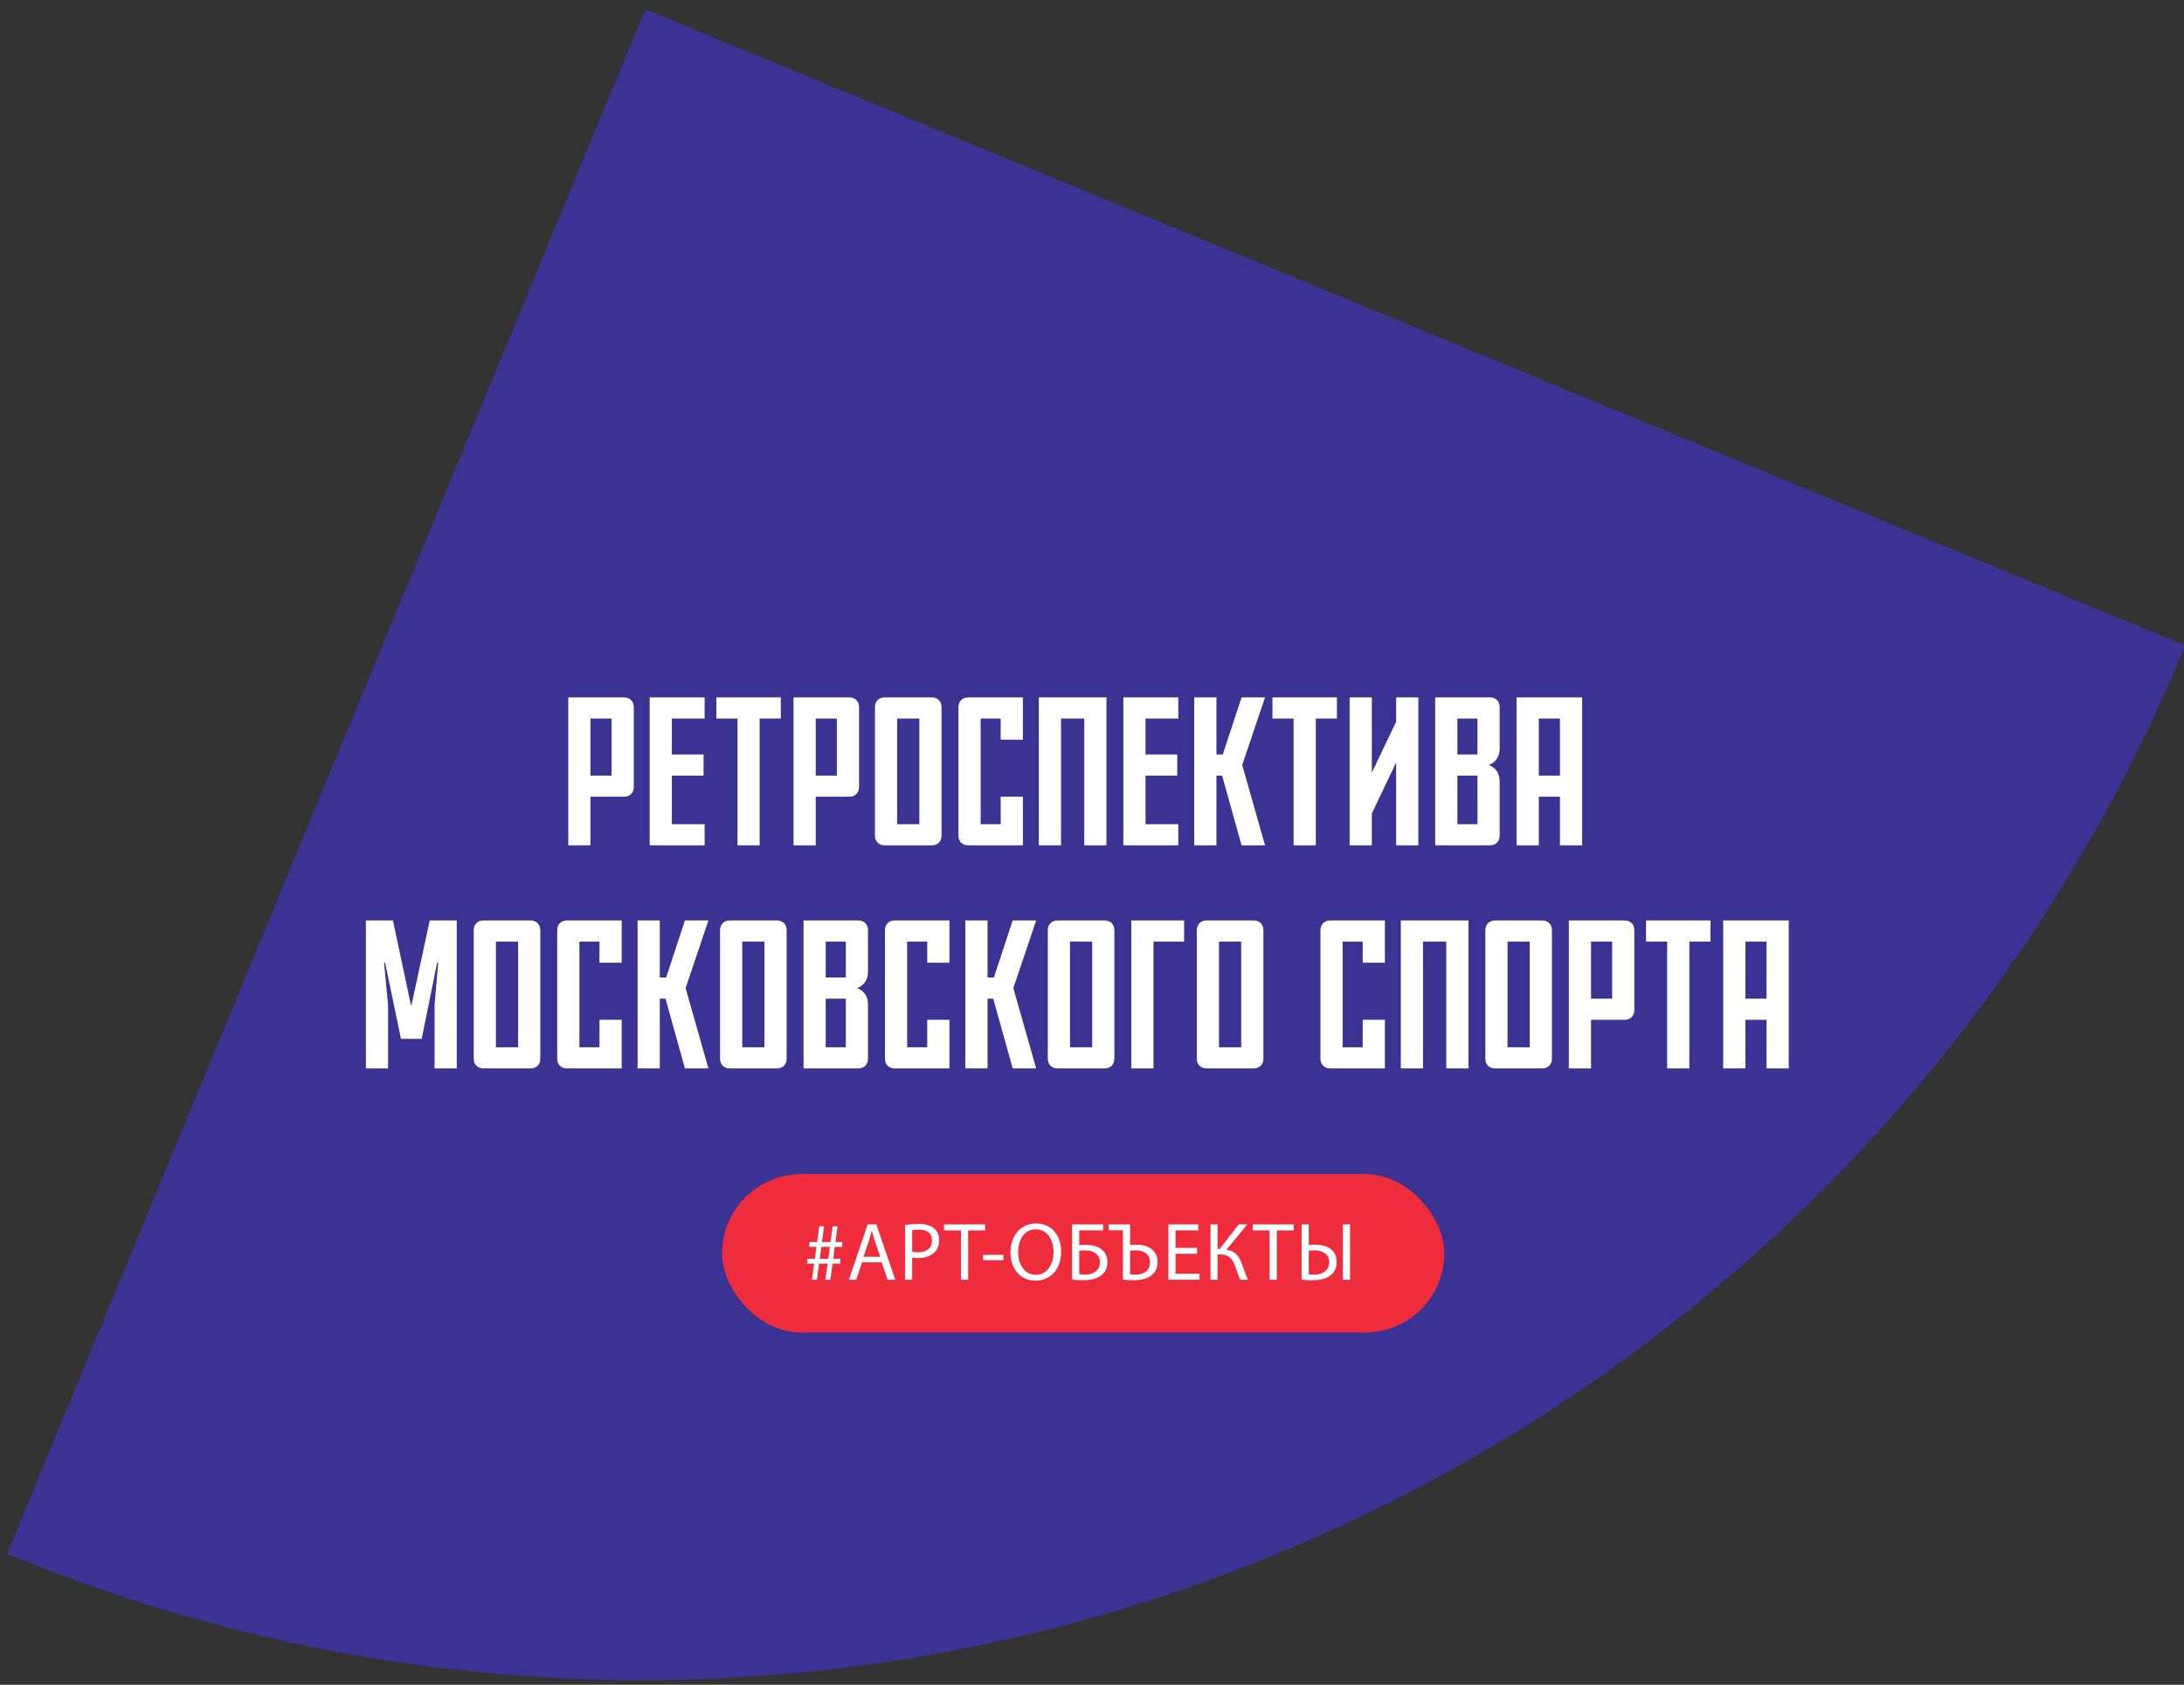 <svg width="372" height="287" viewBox="0 0 372 287" fill="none" xmlns="http://www.w3.org/2000/svg">
<rect x="0" y="0" width="372" height="287" fill="#333333" stroke="none"/>
<g clip-path="url(#clip0_655_25)">
<path d="M372.214 109.964L109.906 1.588L1.204 264.684C146.14 324.567 312.184 255.258 372.214 109.964Z" fill="#3B3393"/>
<path d="M100.571 122.4V132.12H104.171V122.4H100.571ZM106.295 135.72H100.571V144H96.791V118.8H106.295C107.303 118.8 107.951 119.484 107.951 120.456V134.064C107.951 135.036 107.303 135.72 106.295 135.72ZM110.659 144V118.8H120.019V122.4H114.439V128.52H119.839V132.12H114.439V140.4H120.019V144H110.659ZM122.015 122.4V118.8H132.995V122.4H129.395V144H125.615V122.4H122.015ZM138.942 122.4V132.12H142.542V122.4H138.942ZM144.666 135.72H138.942V144H135.162V118.8H144.666C145.674 118.8 146.322 119.484 146.322 120.456V134.064C146.322 135.036 145.674 135.72 144.666 135.72ZM152.81 140.4H156.59V122.4H152.81V140.4ZM158.714 144H150.686C149.678 144 149.03 143.316 149.03 142.344V120.456C149.03 119.484 149.678 118.8 150.686 118.8H158.714C159.722 118.8 160.37 119.484 160.37 120.456V142.344C160.37 143.316 159.722 144 158.714 144ZM174.23 144H164.906C163.898 144 163.25 143.316 163.25 142.344V120.456C163.25 119.484 163.898 118.8 164.906 118.8H174.23V126H170.45V122.4H167.03V140.4H170.45V135.72H174.23V144ZM176.943 118.8H188.463V144H184.683V122.4H180.723V144H176.943V118.8ZM191.338 144V118.8H200.698V122.4H195.118V128.52H200.518V132.12H195.118V140.4H200.698V144H191.338ZM211.586 130.32L215.474 144H211.478L208.166 132.12H207.194V144H203.414V118.8H207.194V128.52H208.274L211.478 118.8H215.474L211.586 130.32ZM216.738 122.4V118.8H227.718V122.4H224.118V144H220.338V122.4H216.738ZM241.585 144H237.805V129.888L233.665 138.564V144H229.885V118.8H233.665V131.616L237.805 122.94V118.8H241.585V144ZM251.657 128.52V122.4H248.237V128.52H251.657ZM251.657 132.12H248.237V140.4H251.657V132.12ZM255.437 120.456V127.512C255.437 128.952 254.681 129.924 253.565 130.32C254.681 130.716 255.437 131.652 255.437 133.128V142.344C255.437 143.316 254.789 144 253.781 144H244.457V118.8H253.781C254.789 118.8 255.437 119.484 255.437 120.456ZM258.325 118.8H269.485V144H265.705V135.72H262.105V144H258.325V118.8ZM265.705 132.12V122.4H262.105V132.12H265.705ZM70.097 171.2L73.193 156.8H77.801V182H74.021V171.2L74.633 164H74.453L71.825 176.96H68.297L65.597 164H65.417L66.101 171.2V182H62.321V156.8H66.929L69.989 171.2H70.097ZM84.47 178.4H88.25V160.4H84.47V178.4ZM90.374 182H82.346C81.338 182 80.69 181.316 80.69 180.344V158.456C80.69 157.484 81.338 156.8 82.346 156.8H90.374C91.382 156.8 92.03 157.484 92.03 158.456V180.344C92.03 181.316 91.382 182 90.374 182ZM105.89 182H96.566C95.558 182 94.91 181.316 94.91 180.344V158.456C94.91 157.484 95.558 156.8 96.566 156.8H105.89V164H102.11V160.4H98.69V178.4H102.11V173.72H105.89V182ZM116.774 168.32L120.662 182H116.666L113.354 170.12H112.382V182H108.602V156.8H112.382V166.52H113.462L116.666 156.8H120.662L116.774 168.32ZM126.427 178.4H130.207V160.4H126.427V178.4ZM132.331 182H124.303C123.295 182 122.647 181.316 122.647 180.344V158.456C122.647 157.484 123.295 156.8 124.303 156.8H132.331C133.339 156.8 133.987 157.484 133.987 158.456V180.344C133.987 181.316 133.339 182 132.331 182ZM144.067 166.52V160.4H140.647V166.52H144.067ZM144.067 170.12H140.647V178.4H144.067V170.12ZM147.847 158.456V165.512C147.847 166.952 147.091 167.924 145.975 168.32C147.091 168.716 147.847 169.652 147.847 171.128V180.344C147.847 181.316 147.199 182 146.191 182H136.867V156.8H146.191C147.199 156.8 147.847 157.484 147.847 158.456ZM161.715 182H152.391C151.383 182 150.735 181.316 150.735 180.344V158.456C150.735 157.484 151.383 156.8 152.391 156.8H161.715V164H157.935V160.4H154.515V178.4H157.935V173.72H161.715V182ZM172.6 168.32L176.488 182H172.492L169.18 170.12H168.208V182H164.428V156.8H168.208V166.52H169.288L172.492 156.8H176.488L172.6 168.32ZM182.252 178.4H186.032V160.4H182.252V178.4ZM188.156 182H180.128C179.12 182 178.472 181.316 178.472 180.344V158.456C178.472 157.484 179.12 156.8 180.128 156.8H188.156C189.164 156.8 189.812 157.484 189.812 158.456V180.344C189.812 181.316 189.164 182 188.156 182ZM192.692 156.8H201.692V160.4H196.472V182H192.692V156.8ZM207.633 178.4H211.413V160.4H207.633V178.4ZM213.537 182H205.509C204.501 182 203.853 181.316 203.853 180.344V158.456C203.853 157.484 204.501 156.8 205.509 156.8H213.537C214.545 156.8 215.193 157.484 215.193 158.456V180.344C215.193 181.316 214.545 182 213.537 182ZM235.891 182H226.567C225.559 182 224.911 181.316 224.911 180.344V158.456C224.911 157.484 225.559 156.8 226.567 156.8H235.891V164H232.111V160.4H228.691V178.4H232.111V173.72H235.891V182ZM238.603 156.8H250.123V182H246.343V160.4H242.383V182H238.603V156.8ZM256.779 178.4H260.559V160.4H256.779V178.4ZM262.683 182H254.655C253.647 182 252.999 181.316 252.999 180.344V158.456C252.999 157.484 253.647 156.8 254.655 156.8H262.683C263.691 156.8 264.339 157.484 264.339 158.456V180.344C264.339 181.316 263.691 182 262.683 182ZM270.999 160.4V170.12H274.599V160.4H270.999ZM276.723 173.72H270.999V182H267.219V156.8H276.723C277.731 156.8 278.379 157.484 278.379 158.456V172.064C278.379 173.036 277.731 173.72 276.723 173.72ZM280.367 160.4V156.8H291.347V160.4H287.747V182H283.967V160.4H280.367ZM293.514 156.8H304.674V182H300.894V173.72H297.294V182H293.514V156.8ZM300.894 170.12V160.4H297.294V170.12H300.894Z" fill="white"/>
<rect x="123" y="200" width="123" height="27" rx="13.5" fill="#EE2C3C"/>
<path d="M139.632 214.43H141.088L141.354 212.4H139.898L139.632 214.43ZM139.142 218H138.302L138.666 215.256H137.518V214.43H138.792L139.058 212.4H137.854V211.574H139.184L139.548 208.9H140.36L140.01 211.574H141.466L141.83 208.9H142.656L142.306 211.574H143.454V212.4H142.18L141.928 214.43H143.132V215.256H141.802L141.438 218H140.598L140.962 215.256H139.506L139.142 218ZM150.175 215.032H146.829L145.849 218H144.589L147.795 208.564H149.265L152.485 218H151.183L150.175 215.032ZM147.081 214.08H149.923L148.999 211.364C148.789 210.748 148.649 210.188 148.509 209.642H148.481C148.341 210.202 148.187 210.776 148.005 211.35L147.081 214.08ZM154.155 218V208.676C154.743 208.578 155.513 208.494 156.493 208.494C157.697 208.494 158.579 208.774 159.139 209.278C159.657 209.726 159.965 210.412 159.965 211.252C159.965 212.106 159.713 212.778 159.237 213.268C158.593 213.954 157.543 214.304 156.353 214.304C155.989 214.304 155.653 214.29 155.373 214.22V218H154.155ZM155.373 209.558V213.226C155.639 213.296 155.975 213.324 156.381 213.324C157.851 213.324 158.747 212.61 158.747 211.308C158.747 210.062 157.865 209.46 156.521 209.46C155.989 209.46 155.583 209.502 155.373 209.558ZM163.678 218V209.6H160.808V208.564H167.794V209.6H164.91V218H163.678ZM167.456 213.758H170.914V214.668H167.456V213.758ZM176.495 208.41C179.071 208.41 180.737 210.384 180.737 213.184C180.737 216.432 178.763 218.154 176.355 218.154C173.863 218.154 172.113 216.222 172.113 213.366C172.113 210.37 173.975 208.41 176.495 208.41ZM176.439 209.404C174.423 209.404 173.415 211.266 173.415 213.338C173.415 215.354 174.507 217.16 176.425 217.16C178.357 217.16 179.449 215.382 179.449 213.24C179.449 211.364 178.469 209.404 176.439 209.404ZM182.605 208.564H187.897V209.586H183.823V212.12C184.117 212.078 184.677 212.05 184.985 212.05C185.881 212.05 186.763 212.246 187.421 212.68C188.135 213.142 188.625 213.884 188.625 214.99C188.625 215.872 188.331 216.544 187.841 217.034C187.071 217.79 185.797 218.084 184.509 218.084C183.655 218.084 183.011 218.028 182.605 217.972V208.564ZM183.823 213.058V217.062C184.103 217.118 184.425 217.132 184.845 217.132C185.601 217.132 186.371 216.894 186.833 216.404C187.155 216.068 187.351 215.606 187.351 215.018C187.351 214.29 187.043 213.8 186.581 213.478C186.091 213.142 185.461 213.002 184.789 213.002C184.509 213.002 184.131 213.03 183.823 213.058ZM188.848 208.564H192.488V212.092C192.768 212.05 193.258 212.022 193.622 212.022C195.442 212.022 197.164 212.904 197.164 214.962C197.164 215.844 196.884 216.502 196.436 216.978C195.652 217.804 194.406 218.084 193.146 218.084C192.32 218.084 191.676 218.028 191.27 217.972V209.572H188.848V208.564ZM192.488 213.058V217.062C192.754 217.118 193.062 217.132 193.454 217.132C194.812 217.132 195.876 216.446 195.876 215.018C195.876 213.548 194.7 212.988 193.468 212.988C193.146 212.988 192.782 213.016 192.488 213.058ZM203.897 212.568V213.576H200.229V216.978H204.317V218H199.011V208.564H204.107V209.586H200.229V212.568H203.897ZM206.182 208.564H207.386V212.75H207.764L210.998 208.564H212.468L208.898 212.89C210.452 213.1 211.054 214.052 211.544 215.326C211.894 216.292 212.16 217.16 212.58 218H211.264C210.928 217.356 210.662 216.516 210.41 215.774C209.976 214.528 209.374 213.674 207.778 213.674H207.386V218H206.182V208.564ZM216.252 218V209.6H213.382V208.564H220.368V209.6H217.484V218H216.252ZM221.699 208.564H222.917V212.092C223.197 212.05 223.729 212.022 224.037 212.022C225.983 212.022 227.677 212.876 227.677 214.976C227.677 215.844 227.397 216.488 226.949 216.978C226.179 217.79 224.863 218.084 223.589 218.084C222.749 218.084 222.105 218.028 221.699 217.972V208.564ZM222.917 213.058V217.062C223.169 217.118 223.477 217.132 223.897 217.132C225.241 217.132 226.403 216.446 226.403 215.018C226.403 213.548 225.143 212.988 223.883 212.988C223.435 212.988 223.071 213.03 222.917 213.058ZM228.727 208.564H229.959V218H228.727V208.564Z" fill="white"/>
</g>
<defs>
<clipPath id="clip0_655_25">
<rect width="372" height="287" fill="white"/>
</clipPath>
</defs>
</svg>
